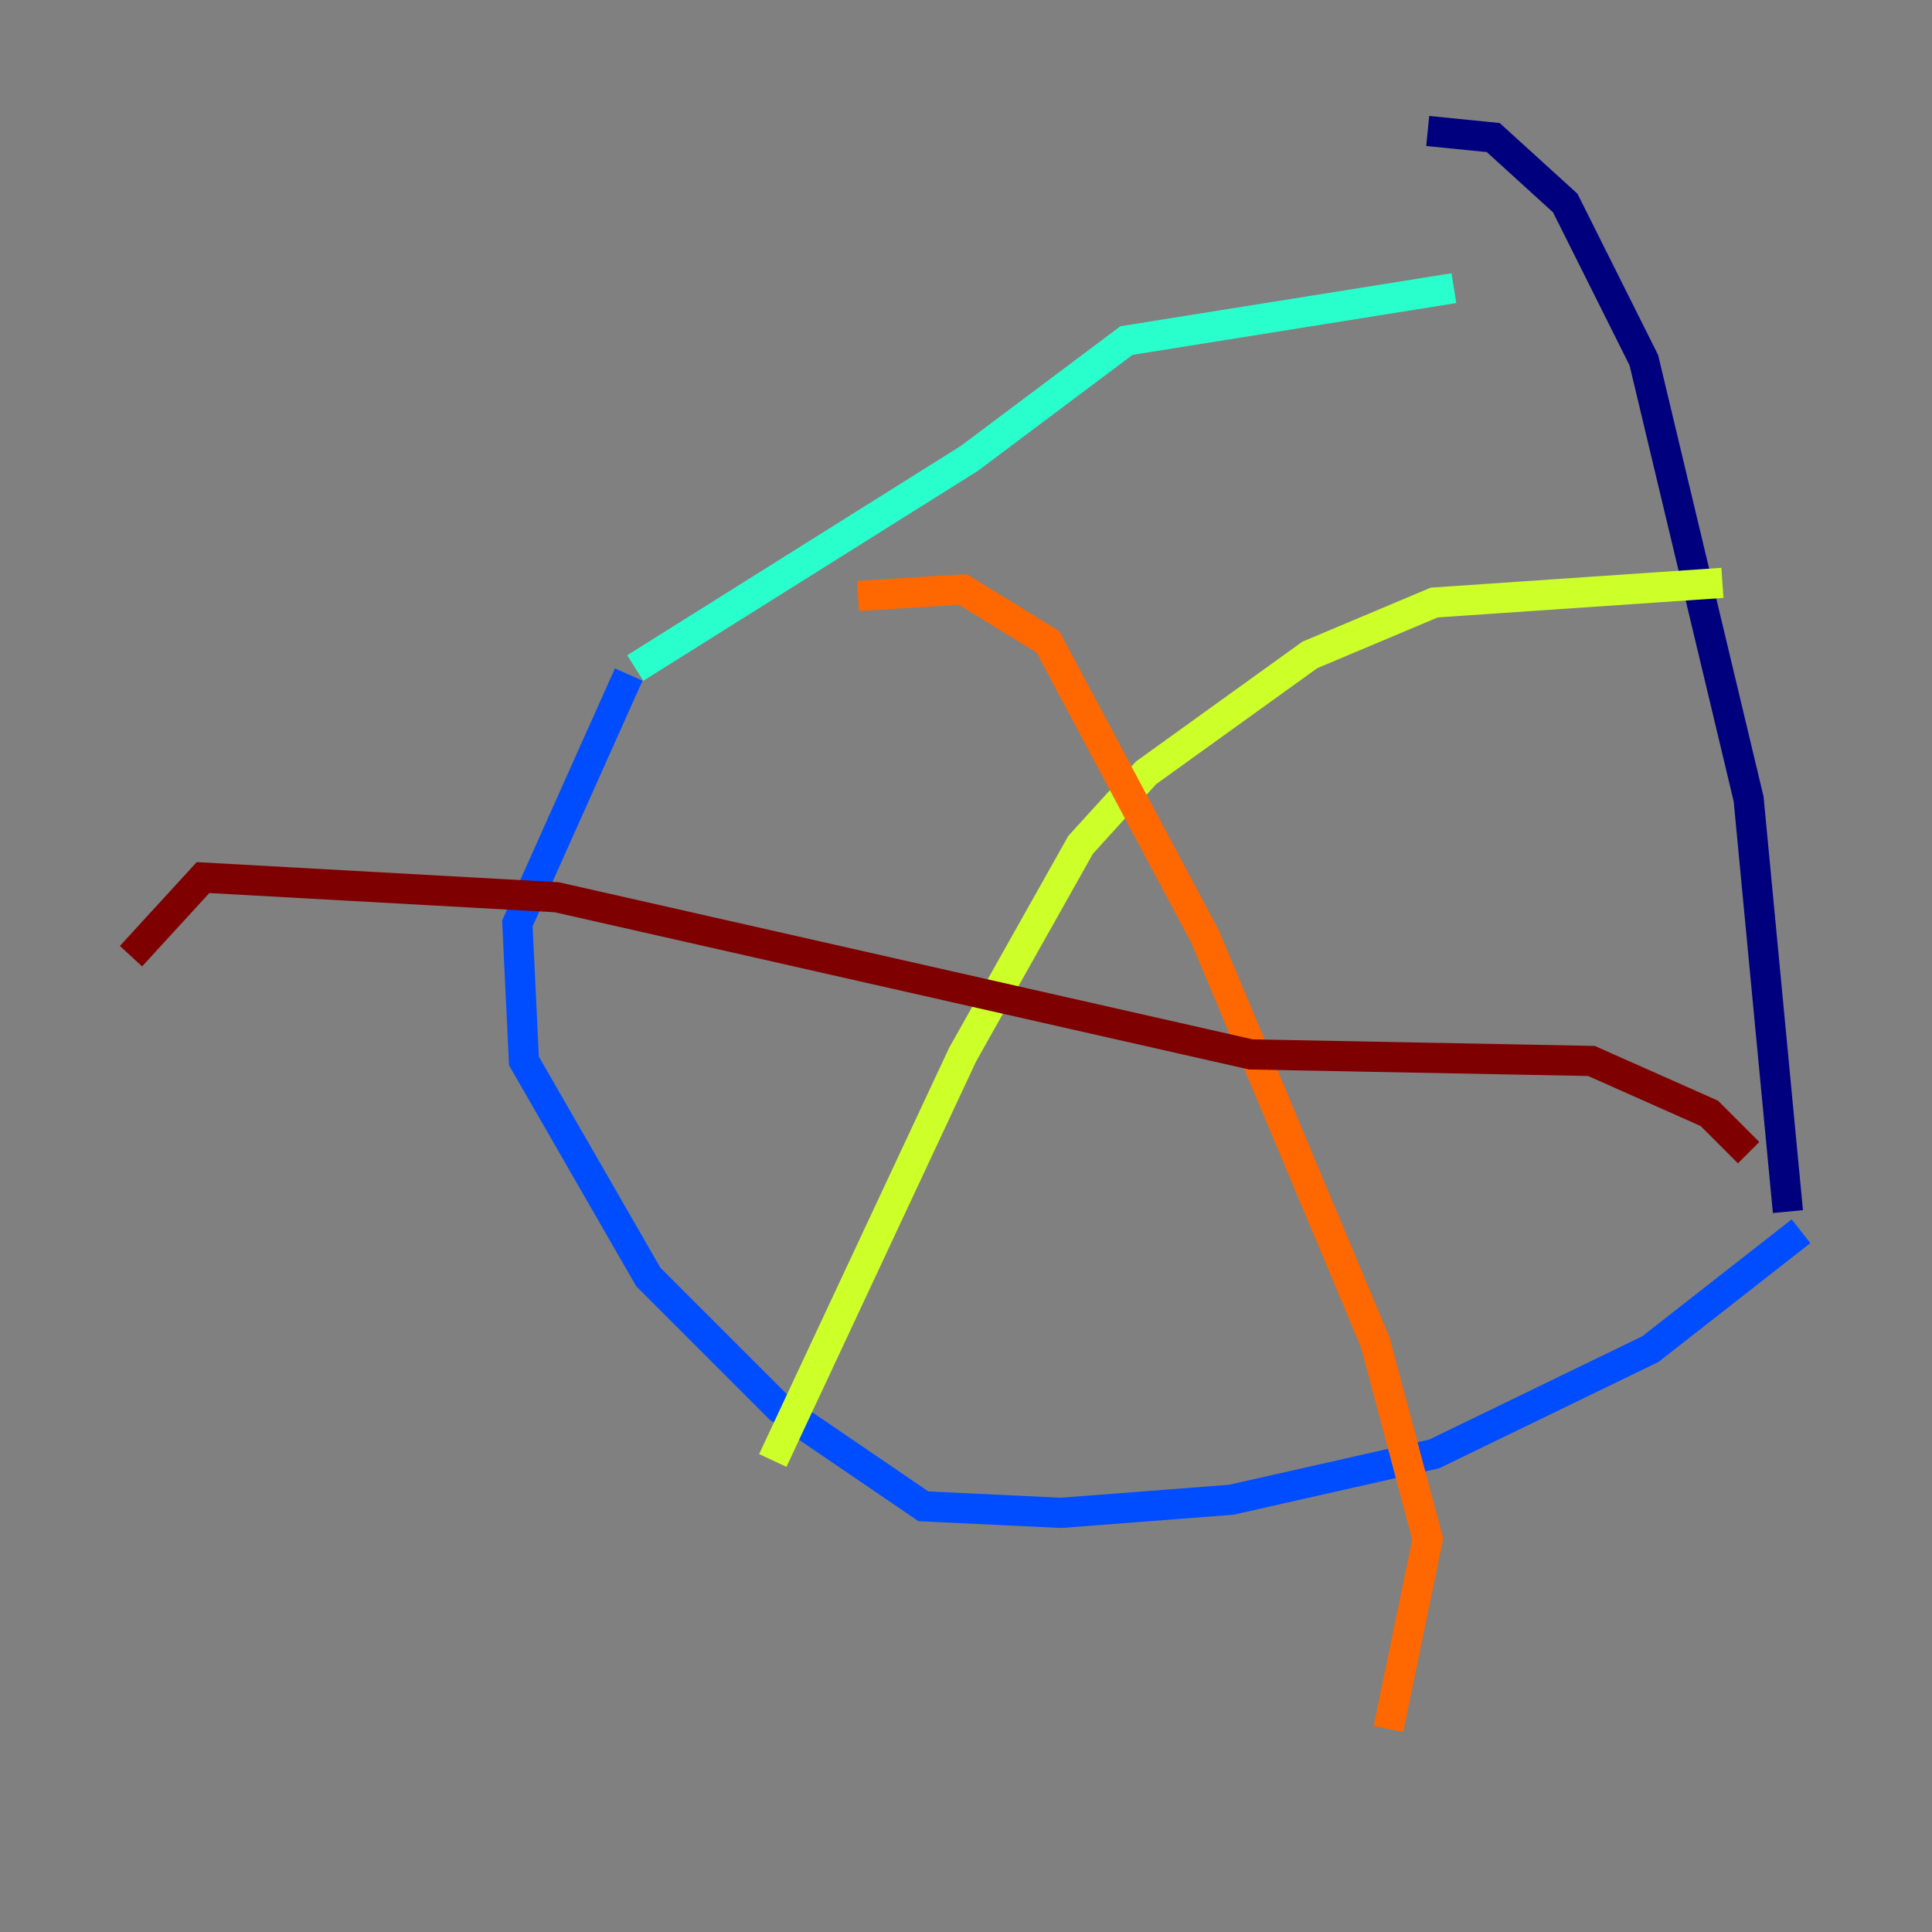 <?xml version="1.0" encoding="utf-8" ?>
<svg baseProfile="tiny" height="128" version="1.2" viewBox="0,0,128,128" width="128" xmlns="http://www.w3.org/2000/svg" xmlns:ev="http://www.w3.org/2001/xml-events" xmlns:xlink="http://www.w3.org/1999/xlink"><rect x="0" y="0" width="128" height="128" fill="#808080" stroke="none"/><defs /><polyline fill="none" points="94.59,8.678 98.929,9.112 103.702,13.451 108.909,23.864 115.851,52.936 118.454,80.271" stroke="#00007f" stroke-width="2" /><polyline fill="none" points="119.322,81.573 109.342,89.383 95.024,96.325 81.573,99.363 70.291,100.231 61.18,99.797 51.634,93.288 42.956,84.61 34.712,70.291 34.278,61.18 41.654,44.691" stroke="#004cff" stroke-width="2" /><polyline fill="none" points="42.088,44.258 64.217,30.373 74.63,22.563 96.325,19.091" stroke="#29ffcd" stroke-width="2" /><polyline fill="none" points="114.115,38.617 95.024,39.919 86.78,43.39 75.932,51.2 71.593,55.973 63.783,69.858 51.2,96.759" stroke="#cdff29" stroke-width="2" /><polyline fill="none" points="56.841,39.485 63.783,39.051 69.424,42.522 79.837,62.047 91.119,88.949 94.59,101.966 91.986,114.549" stroke="#ff6700" stroke-width="2" /><polyline fill="none" points="115.851,76.366 113.248,73.763 105.437,70.291 82.875,69.858 36.881,59.444 13.451,58.142 8.678,63.349" stroke="#7f0000" stroke-width="2" /></svg>